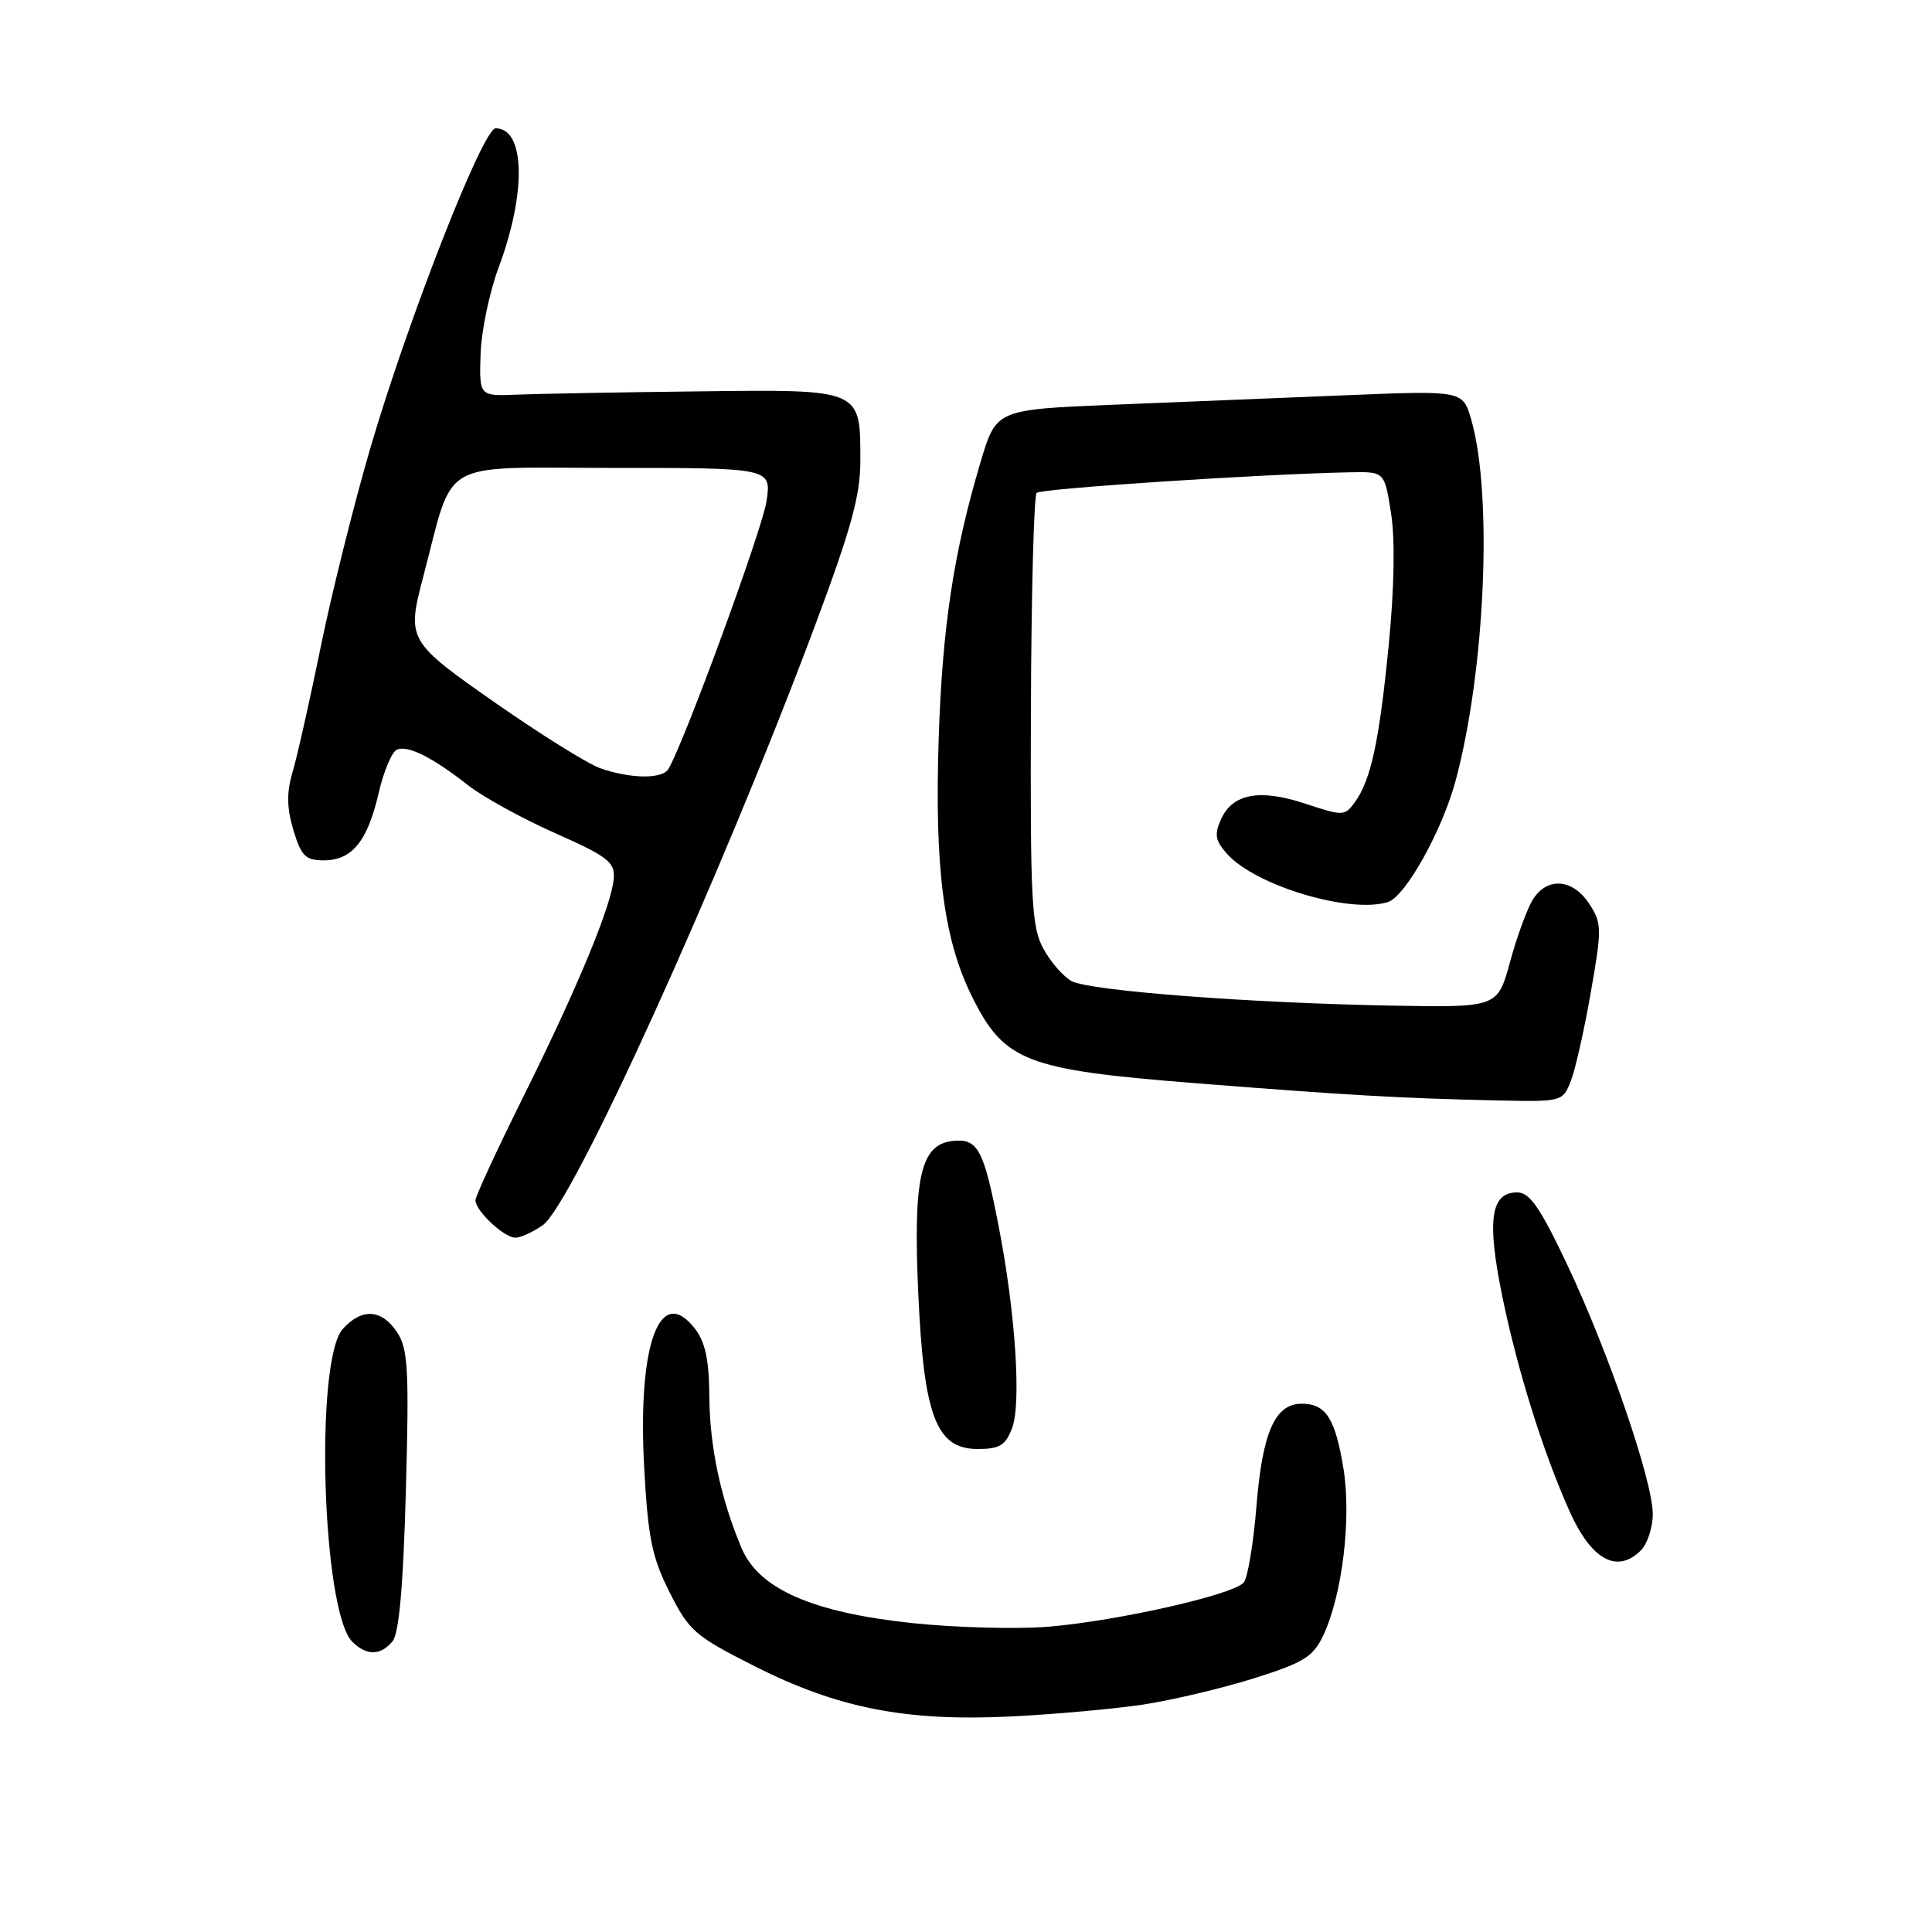<?xml version="1.0" encoding="UTF-8" standalone="no"?>
<!DOCTYPE svg PUBLIC "-//W3C//DTD SVG 1.1//EN" "http://www.w3.org/Graphics/SVG/1.1/DTD/svg11.dtd" >
<svg xmlns="http://www.w3.org/2000/svg" xmlns:xlink="http://www.w3.org/1999/xlink" version="1.1" viewBox="0 0 256 256">
 <g >
 <path fill="currentColor"
d=" M 151.50 225.86 C 155.35 225.27 161.94 223.71 166.14 222.39 C 172.77 220.30 173.99 219.55 175.34 216.70 C 177.85 211.40 179.09 201.20 178.02 194.62 C 176.93 187.94 175.69 186.00 172.49 186.00 C 168.95 186.00 167.28 189.76 166.49 199.55 C 166.09 204.47 165.34 209.03 164.81 209.68 C 163.53 211.28 148.22 214.76 139.00 215.54 C 134.88 215.89 126.78 215.68 121.00 215.08 C 107.69 213.68 100.56 210.57 98.26 205.13 C 95.51 198.63 94.02 191.63 93.99 185.00 C 93.96 180.25 93.46 177.85 92.11 176.09 C 87.43 170.01 84.46 178.11 85.36 194.50 C 85.87 203.80 86.39 206.35 88.73 211.00 C 91.31 216.12 92.08 216.79 100.05 220.81 C 111.06 226.36 120.06 228.12 134.00 227.44 C 139.78 227.15 147.65 226.44 151.50 225.86 Z  M 52.01 217.48 C 52.88 216.44 53.43 210.21 53.78 197.52 C 54.22 181.45 54.07 178.75 52.62 176.54 C 50.60 173.46 47.95 173.29 45.43 176.08 C 41.67 180.23 42.68 213.54 46.68 217.54 C 48.56 219.41 50.43 219.40 52.01 217.48 Z  M 217.43 205.43 C 218.29 204.56 219.00 202.40 219.00 200.63 C 219.00 196.22 213.12 179.10 207.64 167.52 C 204.06 159.97 202.69 158.00 201.04 158.00 C 197.51 158.00 196.99 161.67 199.07 171.82 C 201.06 181.51 204.45 192.37 207.96 200.22 C 210.85 206.70 214.28 208.58 217.43 205.43 Z  M 134.10 189.25 C 135.35 185.98 134.56 173.96 132.33 162.50 C 130.34 152.22 129.57 150.80 126.18 151.19 C 121.96 151.68 120.98 156.10 121.68 171.50 C 122.42 187.70 124.07 192.00 129.55 192.00 C 132.45 192.00 133.23 191.53 134.10 189.25 Z  M 71.91 162.35 C 75.84 159.60 95.32 116.72 107.89 83.17 C 112.76 70.15 114.00 65.68 114.00 61.11 C 114.00 51.47 114.30 51.60 92.38 51.86 C 82.00 51.98 71.25 52.18 68.50 52.29 C 63.50 52.50 63.50 52.50 63.68 46.92 C 63.78 43.85 64.86 38.68 66.08 35.42 C 69.78 25.51 69.59 17.00 65.67 17.00 C 63.99 17.00 54.02 42.46 49.06 59.41 C 46.89 66.85 43.93 78.68 42.50 85.71 C 41.06 92.75 39.39 100.19 38.78 102.25 C 37.96 105.04 37.99 107.02 38.88 110.00 C 39.91 113.43 40.48 114.00 42.89 114.00 C 46.64 114.00 48.69 111.49 50.17 105.10 C 50.84 102.18 51.94 99.57 52.62 99.32 C 54.11 98.74 57.32 100.36 62.06 104.08 C 64.02 105.61 69.20 108.46 73.56 110.40 C 80.49 113.47 81.48 114.23 81.33 116.35 C 81.07 119.90 76.58 130.76 69.36 145.29 C 65.86 152.33 63.00 158.52 63.00 159.04 C 63.00 160.44 66.79 164.00 68.28 164.00 C 68.98 164.00 70.61 163.26 71.91 162.35 Z  M 208.14 143.25 C 208.73 141.74 209.93 136.45 210.79 131.49 C 212.28 122.99 212.26 122.33 210.57 119.74 C 208.39 116.42 205.00 116.17 203.11 119.20 C 202.35 120.41 201.00 124.12 200.09 127.45 C 198.44 133.50 198.44 133.50 184.47 133.25 C 165.59 132.91 144.40 131.29 141.99 130.00 C 140.91 129.42 139.23 127.49 138.26 125.72 C 136.69 122.85 136.51 119.45 136.60 94.23 C 136.65 78.69 137.00 65.67 137.36 65.31 C 137.94 64.73 167.33 62.80 178.98 62.58 C 183.46 62.50 183.46 62.50 184.32 68.00 C 184.87 71.46 184.75 77.95 184.01 85.50 C 182.75 98.30 181.65 103.40 179.48 106.36 C 178.19 108.13 177.91 108.13 173.02 106.51 C 166.95 104.49 163.35 105.14 161.81 108.52 C 160.88 110.57 161.01 111.36 162.59 113.14 C 166.34 117.36 178.90 121.12 183.92 119.52 C 186.23 118.79 191.10 110.05 192.87 103.47 C 196.80 88.89 197.81 65.53 194.95 55.62 C 193.83 51.74 193.83 51.74 178.42 52.37 C 169.94 52.72 156.03 53.29 147.50 53.63 C 132.01 54.27 132.01 54.27 129.94 61.19 C 126.35 73.24 124.86 83.08 124.38 97.94 C 123.82 115.00 125.04 124.47 128.77 132.00 C 133.05 140.64 135.88 141.74 158.16 143.51 C 178.77 145.14 185.63 145.53 198.27 145.81 C 206.99 146.00 207.06 145.98 208.14 143.25 Z  M 79.50 101.78 C 77.85 101.19 71.66 97.33 65.75 93.21 C 54.03 85.03 53.89 84.78 56.06 76.50 C 60.27 60.53 57.73 62.00 81.14 62.00 C 102.23 62.00 102.23 62.00 101.56 66.44 C 101.00 70.20 90.55 98.68 88.55 101.92 C 87.72 103.26 83.48 103.19 79.50 101.78 Z "/>
</g>
</svg>